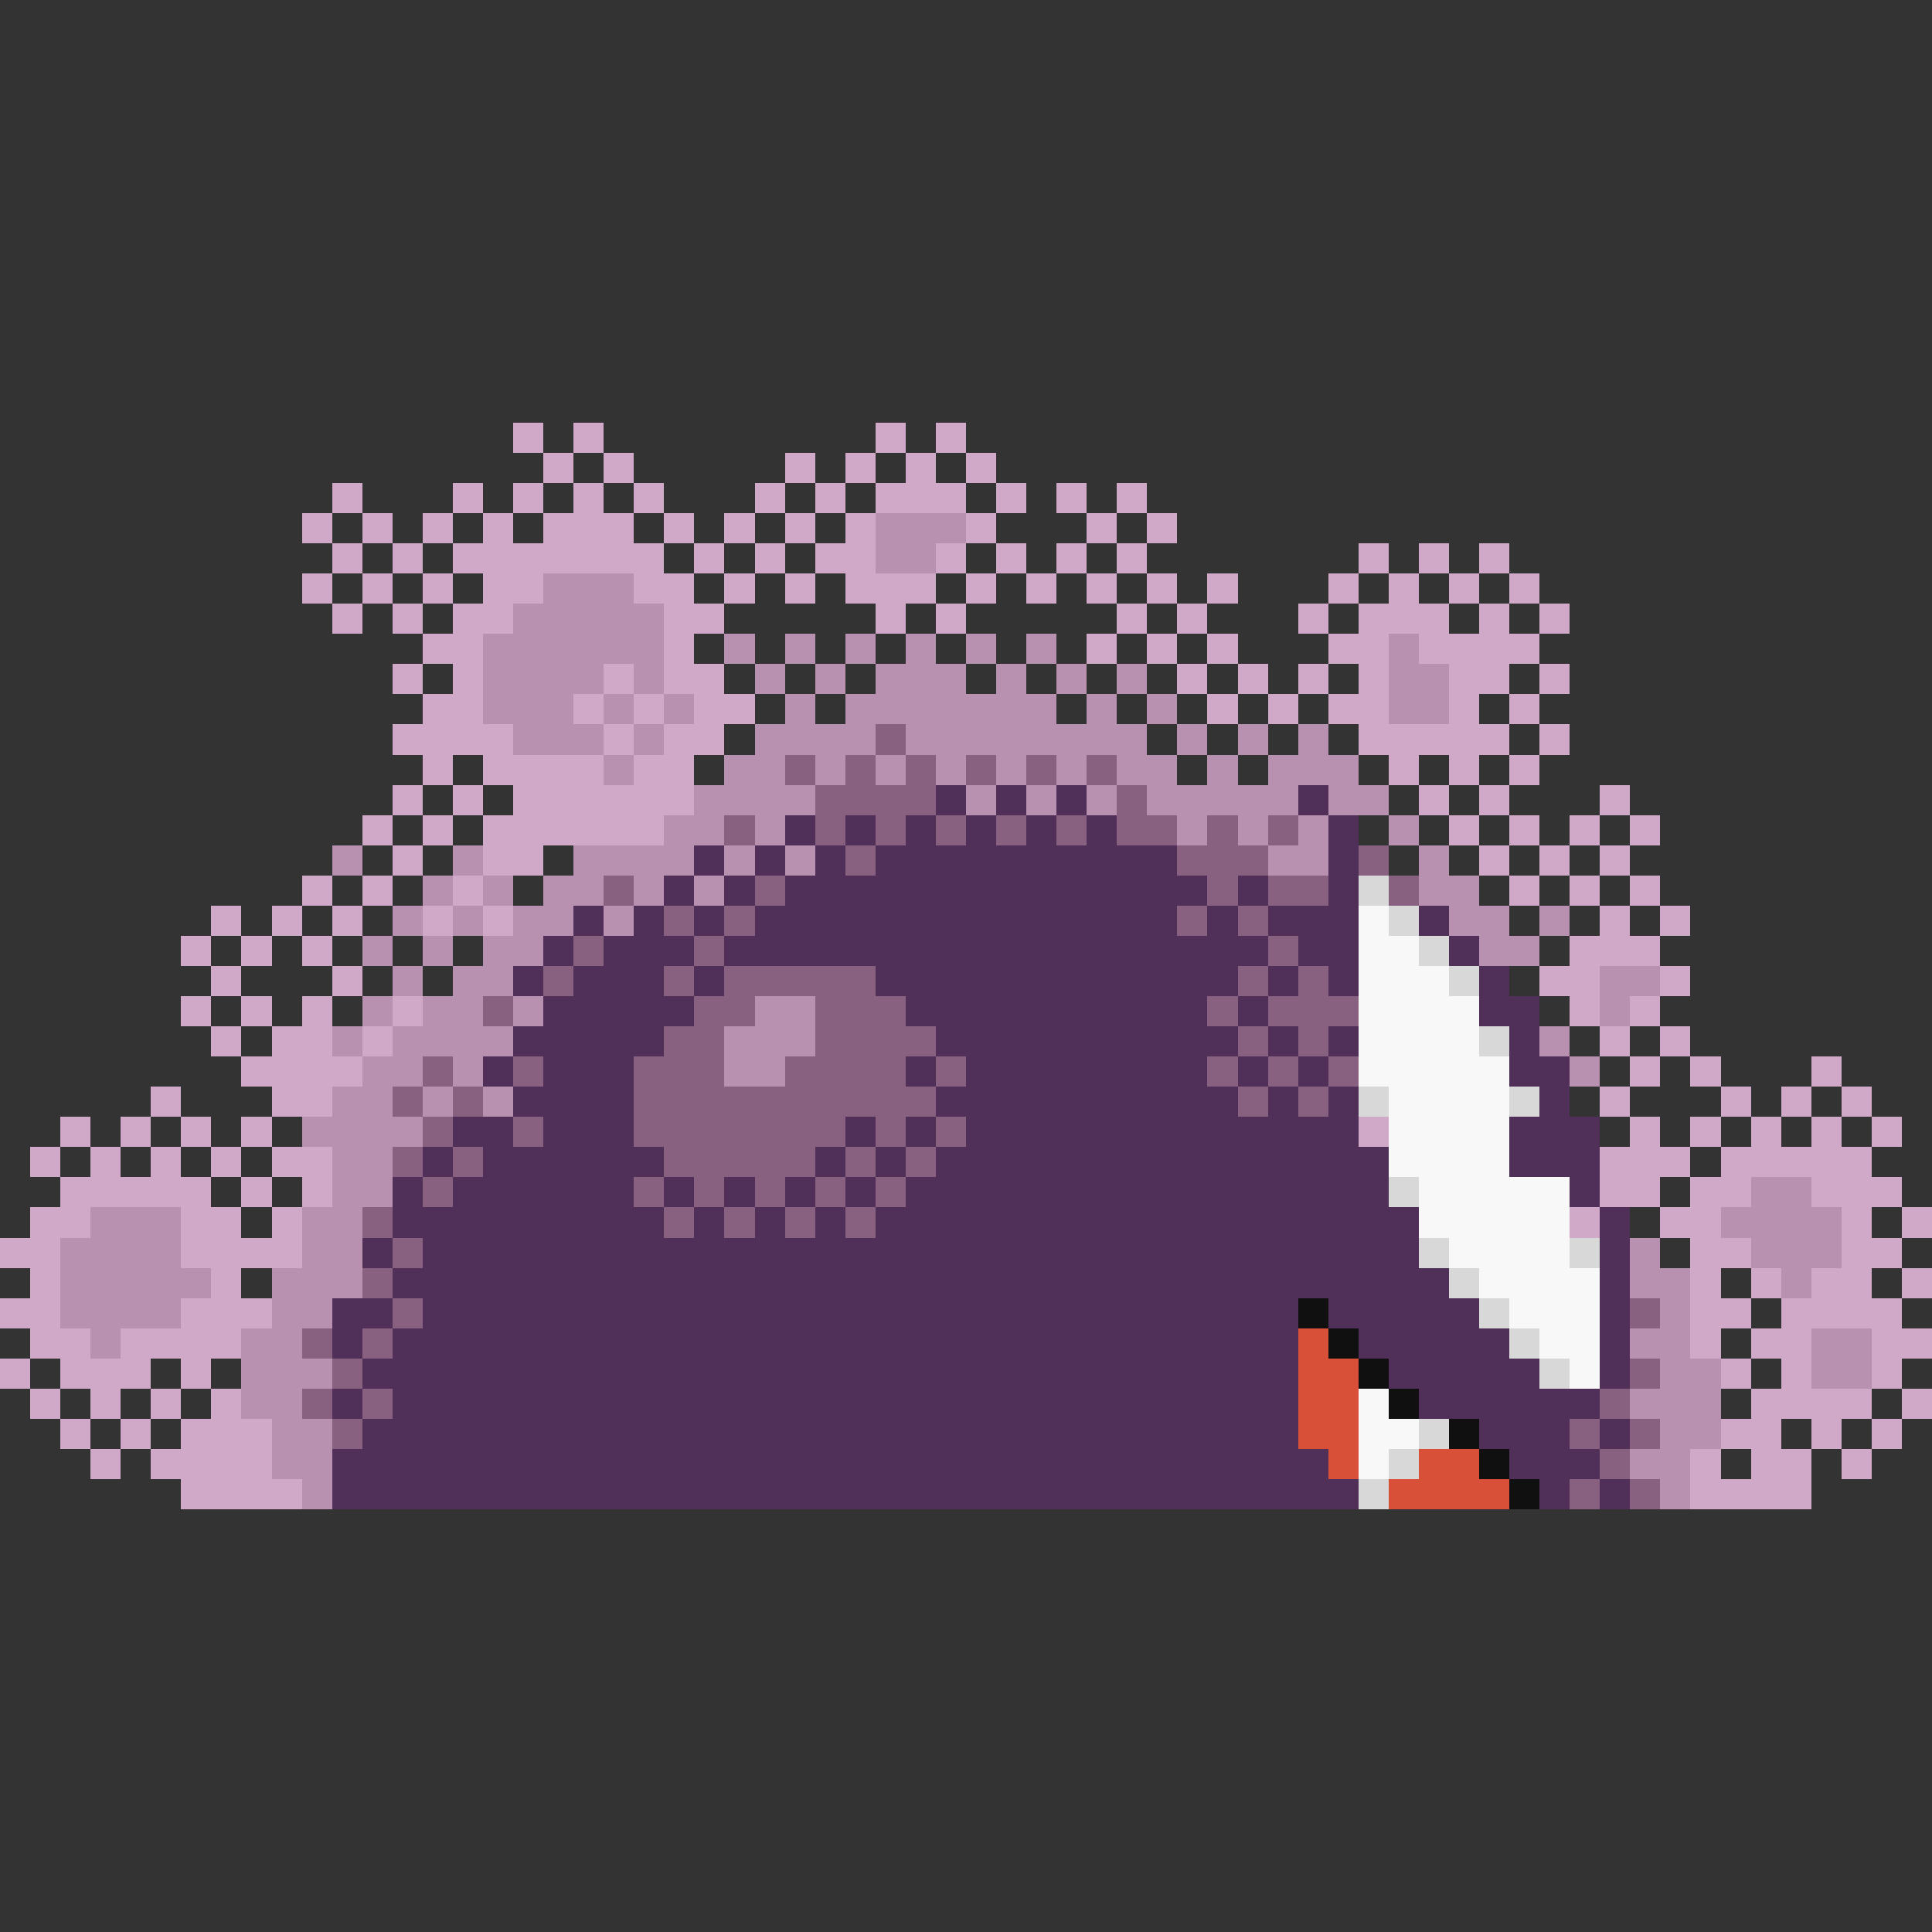 <svg xmlns="http://www.w3.org/2000/svg" viewBox="0 -0.5 64 64" shape-rendering="crispEdges">
<rect x="0" y="-0.5" width="64" height="64" fill="#333333" stroke="none"/>
<path stroke="#d0a8c8" d="M17 14h1M19 14h1M29 14h1M31 14h1M18 15h1M20 15h1M26 15h1M28 15h1M30 15h1M32 15h1M11 16h1M15 16h1M17 16h1M19 16h1M21 16h1M25 16h1M27 16h1M29 16h3M33 16h1M35 16h1M37 16h1M10 17h1M12 17h1M14 17h1M16 17h1M18 17h3M22 17h1M24 17h1M26 17h1M28 17h1M32 17h1M36 17h1M38 17h1M11 18h1M13 18h1M15 18h7M23 18h1M25 18h1M27 18h2M31 18h1M33 18h1M35 18h1M37 18h1M45 18h1M47 18h1M49 18h1M10 19h1M12 19h1M14 19h1M16 19h2M21 19h2M24 19h1M26 19h1M28 19h3M32 19h1M34 19h1M36 19h1M38 19h1M40 19h1M44 19h1M46 19h1M48 19h1M50 19h1M11 20h1M13 20h1M15 20h2M22 20h2M29 20h1M31 20h1M37 20h1M39 20h1M43 20h1M45 20h3M49 20h1M51 20h1M14 21h2M22 21h1M36 21h1M38 21h1M40 21h1M44 21h2M47 21h4M13 22h1M15 22h1M20 22h1M22 22h2M39 22h1M41 22h1M43 22h1M45 22h1M48 22h2M51 22h1M14 23h2M19 23h1M21 23h1M23 23h2M40 23h1M42 23h1M44 23h2M48 23h1M50 23h1M13 24h4M20 24h1M22 24h2M45 24h5M51 24h1M14 25h1M16 25h4M21 25h2M46 25h1M48 25h1M50 25h1M13 26h1M15 26h1M17 26h6M47 26h1M49 26h1M53 26h1M12 27h1M14 27h1M16 27h6M48 27h1M50 27h1M52 27h1M54 27h1M13 28h1M16 28h2M49 28h1M51 28h1M53 28h1M10 29h1M12 29h1M15 29h1M50 29h1M52 29h1M54 29h1M7 30h1M9 30h1M11 30h1M14 30h1M16 30h1M53 30h1M55 30h1M6 31h1M8 31h1M10 31h1M52 31h3M7 32h1M11 32h1M51 32h2M55 32h1M6 33h1M8 33h1M10 33h1M13 33h1M52 33h1M54 33h1M7 34h1M9 34h2M12 34h1M53 34h1M55 34h1M8 35h4M54 35h1M56 35h1M60 35h1M5 36h1M9 36h2M53 36h1M57 36h1M59 36h1M61 36h1M2 37h1M4 37h1M6 37h1M8 37h1M45 37h1M54 37h1M56 37h1M58 37h1M60 37h1M62 37h1M1 38h1M3 38h1M5 38h1M7 38h1M9 38h2M53 38h3M57 38h5M2 39h5M8 39h1M10 39h1M53 39h2M56 39h2M60 39h3M1 40h2M6 40h2M9 40h1M52 40h1M55 40h2M61 40h1M63 40h1M0 41h2M6 41h4M56 41h2M61 41h2M1 42h1M7 42h1M56 42h1M58 42h1M60 42h2M63 42h1M0 43h2M6 43h3M56 43h2M59 43h4M1 44h2M4 44h4M56 44h1M58 44h2M62 44h2M0 45h1M2 45h3M6 45h1M57 45h1M59 45h1M62 45h1M1 46h1M3 46h1M5 46h1M7 46h1M58 46h4M63 46h1M2 47h1M4 47h1M6 47h3M57 47h2M60 47h1M62 47h1M3 48h1M5 48h4M56 48h1M58 48h2M61 48h1M6 49h4M56 49h4" />
<path stroke="#b890b0" d="M29 17h3M29 18h2M18 19h3M17 20h5M16 21h6M24 21h1M26 21h1M28 21h1M30 21h1M32 21h1M34 21h1M46 21h1M16 22h4M21 22h1M25 22h1M27 22h1M29 22h3M33 22h1M35 22h1M37 22h1M46 22h2M16 23h3M20 23h1M22 23h1M26 23h1M28 23h7M36 23h1M38 23h1M46 23h2M17 24h3M21 24h1M25 24h4M30 24h8M39 24h1M41 24h1M43 24h1M20 25h1M24 25h2M27 25h1M29 25h1M31 25h1M33 25h1M35 25h1M37 25h2M40 25h1M42 25h3M23 26h4M32 26h1M34 26h1M36 26h1M38 26h5M44 26h2M22 27h2M25 27h1M39 27h1M41 27h1M43 27h1M46 27h1M11 28h1M15 28h1M19 28h4M24 28h1M26 28h1M42 28h2M47 28h1M14 29h1M16 29h1M18 29h2M21 29h1M23 29h1M47 29h2M13 30h1M15 30h1M17 30h2M20 30h1M48 30h2M51 30h1M12 31h1M14 31h1M16 31h2M49 31h2M13 32h1M15 32h2M53 32h2M12 33h1M14 33h2M17 33h1M25 33h2M53 33h1M11 34h1M13 34h4M24 34h3M51 34h1M12 35h2M15 35h1M24 35h2M52 35h1M11 36h2M14 36h1M16 36h1M10 37h4M11 38h2M11 39h2M58 39h2M3 40h3M10 40h2M57 40h4M2 41h4M10 41h2M54 41h1M58 41h3M2 42h5M9 42h3M54 42h2M59 42h1M2 43h4M9 43h2M55 43h1M3 44h1M8 44h2M54 44h2M60 44h2M8 45h3M55 45h2M60 45h2M8 46h2M54 46h3M9 47h2M55 47h2M9 48h2M54 48h2M10 49h1M55 49h1" />
<path stroke="#886080" d="M29 24h1M26 25h1M28 25h1M30 25h1M32 25h1M34 25h1M36 25h1M27 26h4M37 26h1M24 27h1M27 27h1M29 27h1M31 27h1M33 27h1M35 27h1M37 27h2M40 27h1M42 27h1M28 28h1M39 28h3M45 28h1M20 29h1M25 29h1M40 29h1M42 29h2M46 29h1M22 30h1M24 30h1M39 30h1M41 30h1M19 31h1M23 31h1M42 31h1M18 32h1M22 32h1M24 32h5M41 32h1M43 32h1M16 33h1M23 33h2M27 33h3M40 33h1M42 33h3M22 34h2M27 34h4M41 34h1M43 34h1M14 35h1M17 35h1M21 35h3M26 35h4M31 35h1M40 35h1M42 35h1M44 35h1M13 36h1M15 36h1M21 36h10M41 36h1M43 36h1M14 37h1M17 37h1M21 37h7M29 37h1M31 37h1M13 38h1M15 38h1M22 38h5M28 38h1M30 38h1M14 39h1M21 39h1M23 39h1M25 39h1M27 39h1M29 39h1M12 40h1M22 40h1M24 40h1M26 40h1M28 40h1M13 41h1M12 42h1M13 43h1M54 43h1M10 44h1M12 44h1M11 45h1M54 45h1M10 46h1M12 46h1M53 46h1M11 47h1M52 47h1M54 47h1M53 48h1M52 49h1M54 49h1" />
<path stroke="#503058" d="M31 26h1M33 26h1M35 26h1M43 26h1M26 27h1M28 27h1M30 27h1M32 27h1M34 27h1M36 27h1M44 27h1M23 28h1M25 28h1M27 28h1M29 28h10M44 28h1M22 29h1M24 29h1M26 29h14M41 29h1M44 29h1M19 30h1M21 30h1M23 30h1M25 30h14M40 30h1M42 30h3M47 30h1M18 31h1M20 31h3M24 31h18M43 31h2M48 31h1M17 32h1M19 32h3M23 32h1M29 32h12M42 32h1M44 32h1M49 32h1M18 33h5M30 33h10M41 33h1M49 33h2M17 34h5M31 34h10M42 34h1M44 34h1M50 34h1M16 35h1M18 35h3M30 35h1M32 35h8M41 35h1M43 35h1M50 35h2M17 36h4M31 36h10M42 36h1M44 36h1M51 36h1M15 37h2M18 37h3M28 37h1M30 37h1M32 37h13M50 37h3M14 38h1M16 38h6M27 38h1M29 38h1M31 38h15M50 38h3M13 39h1M15 39h6M22 39h1M24 39h1M26 39h1M28 39h1M30 39h16M52 39h1M13 40h9M23 40h1M25 40h1M27 40h1M29 40h18M53 40h1M12 41h1M14 41h33M53 41h1M13 42h35M53 42h1M11 43h2M14 43h29M44 43h5M53 43h1M11 44h1M13 44h30M45 44h5M53 44h1M12 45h31M46 45h5M53 45h1M11 46h1M13 46h30M47 46h6M12 47h31M49 47h3M53 47h1M11 48h33M50 48h3M11 49h34M51 49h1M53 49h1" />
<path stroke="#d8d8d8" d="M45 29h1M46 30h1M47 31h1M48 32h1M49 34h1M45 36h1M50 36h1M46 39h1M47 41h1M52 41h1M48 42h1M49 43h1M50 44h1M51 45h1M47 47h1M46 48h1M45 49h1" />
<path stroke="#f8f8f8" d="M45 30h1M45 31h2M45 32h3M45 33h4M45 34h4M45 35h5M46 36h4M46 37h4M46 38h4M47 39h5M47 40h5M48 41h4M49 42h4M50 43h3M51 44h2M52 45h1M45 46h1M45 47h2M45 48h1" />
<path stroke="#101010" d="M43 43h1M44 44h1M45 45h1M46 46h1M48 47h1M49 48h1M50 49h1" />
<path stroke="#d85038" d="M43 44h1M43 45h2M43 46h2M43 47h2M44 48h1M47 48h2M46 49h4" />
</svg>